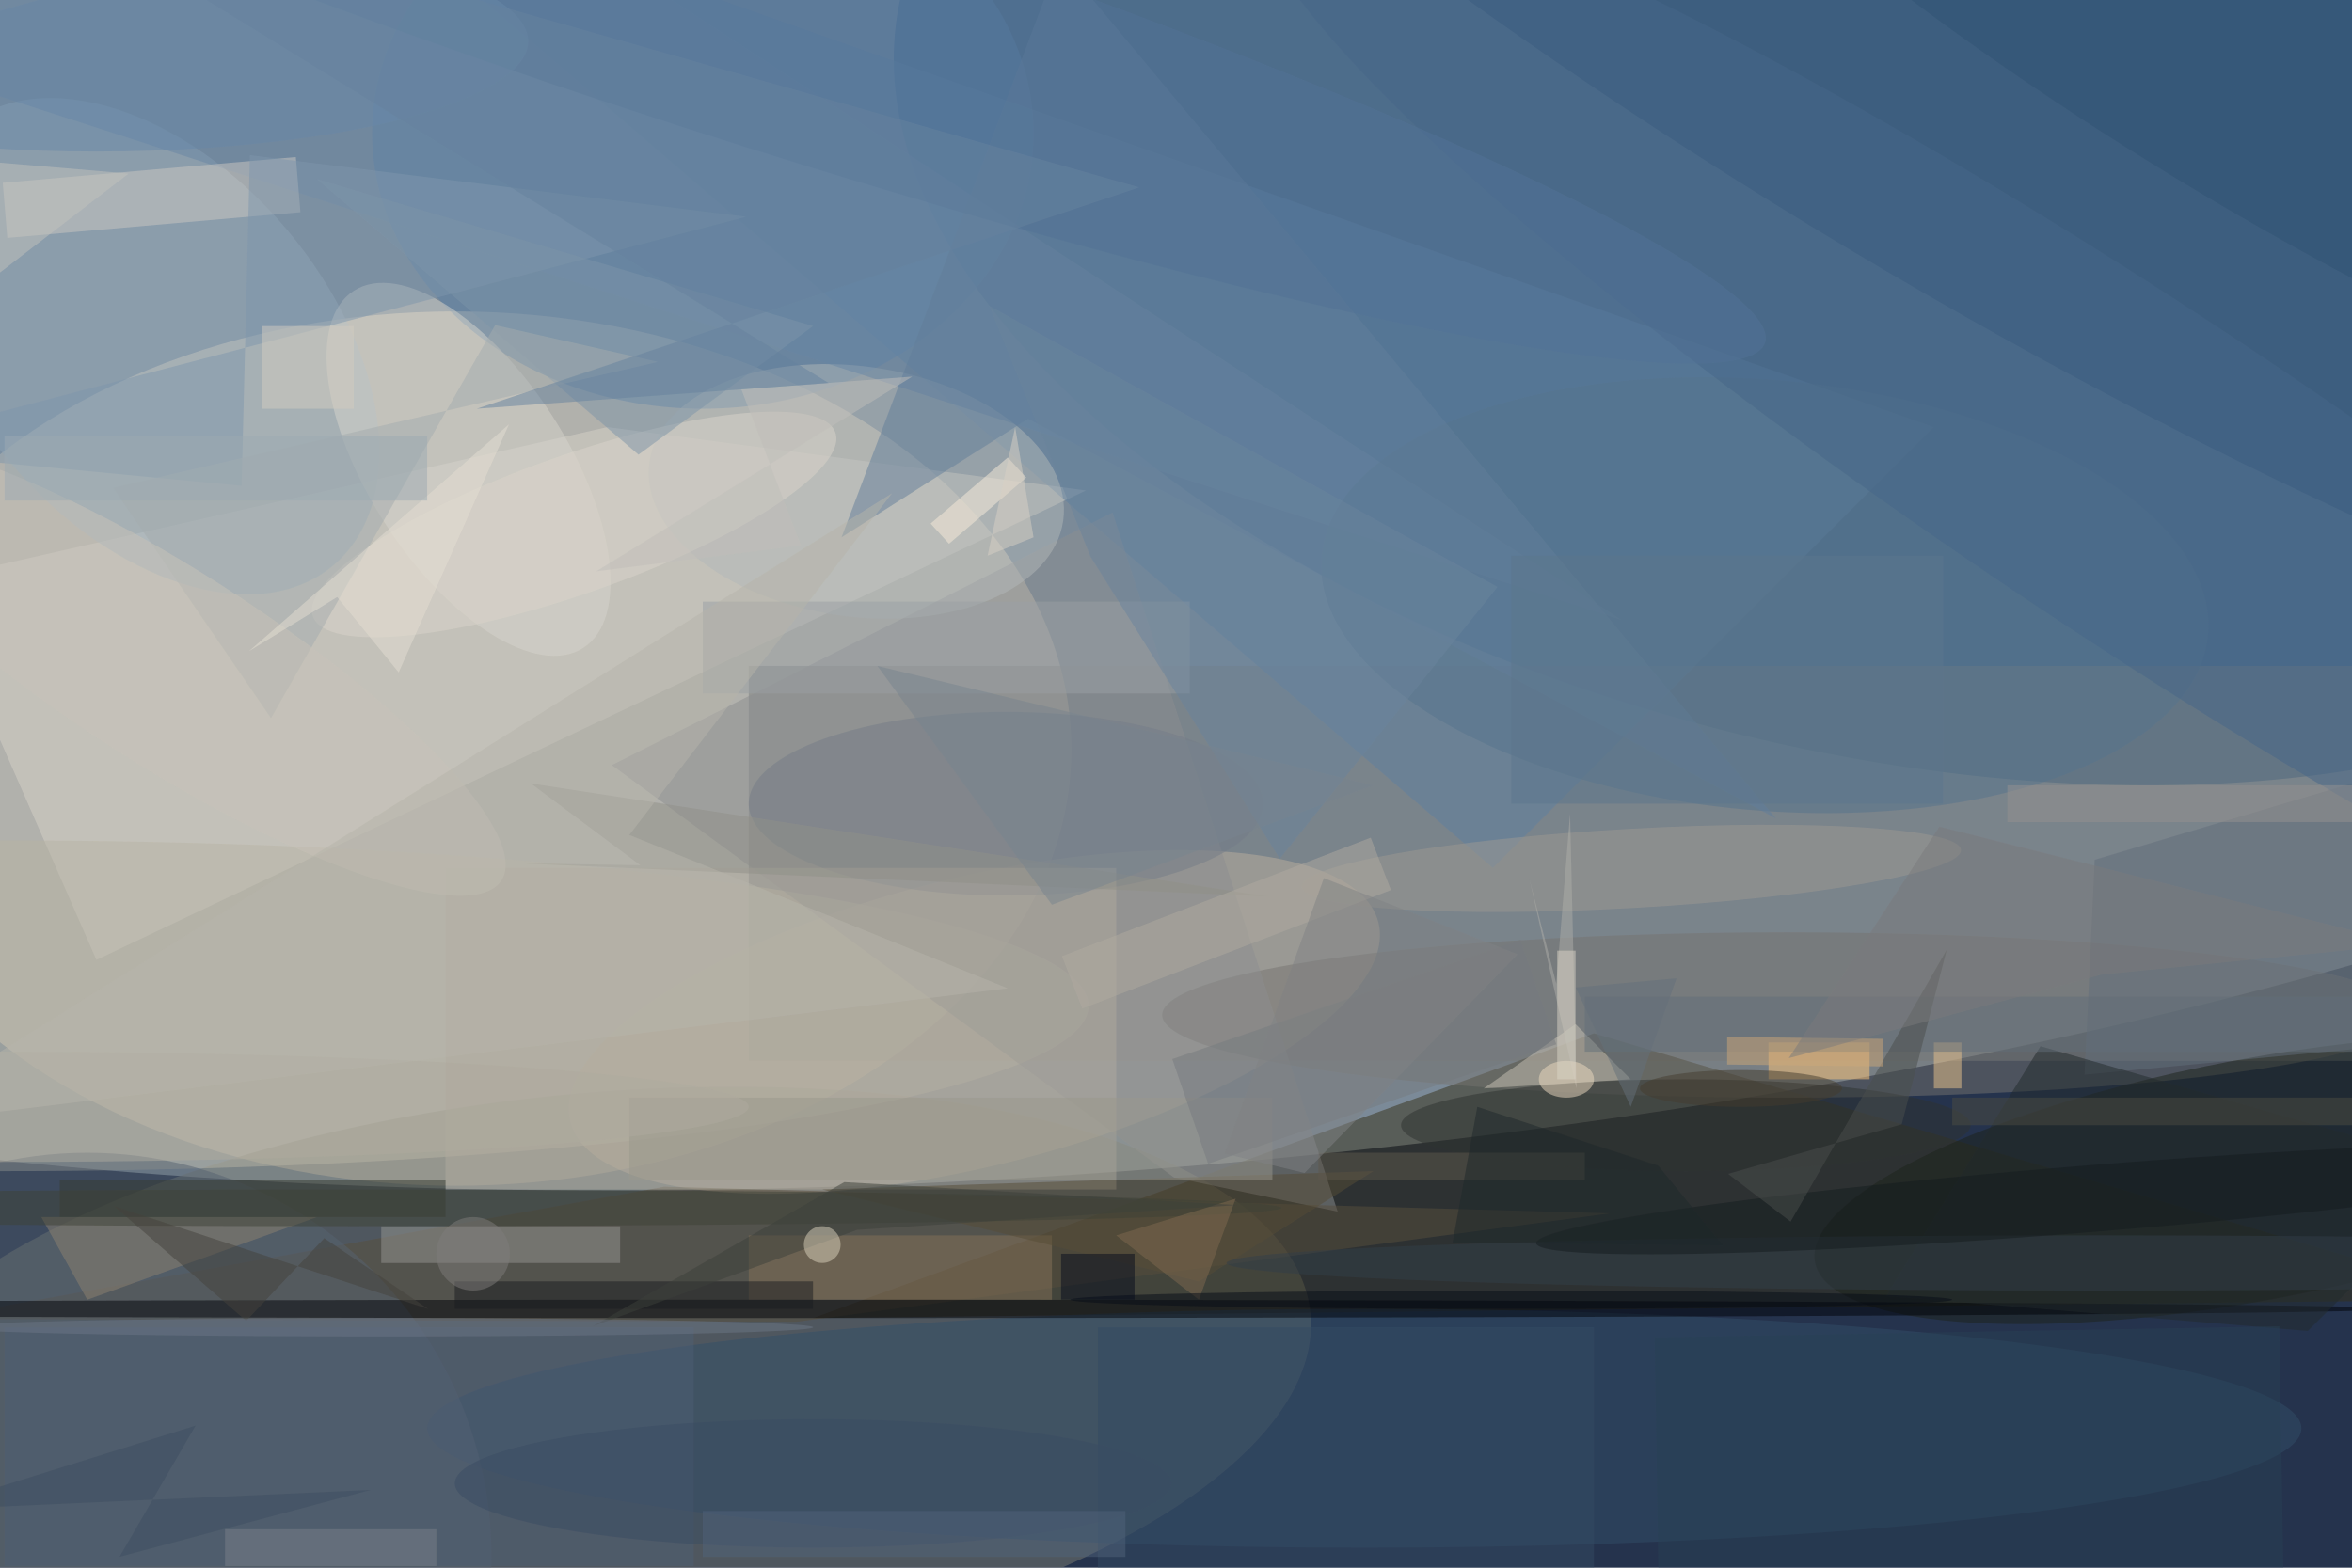 <svg xmlns="http://www.w3.org/2000/svg" viewBox="0 0 1800 1200"><defs/><filter id="a"><feGaussianBlur stdDeviation="12"/></filter><rect width="100%" height="100%" fill="#25334d"/><g filter="url(#a)"><g fill-opacity=".5" transform="translate(3.5 3.5) scale(7.031)"><circle r="1" fill="#d2e3e4" transform="matrix(240.757 -18.435 5.654 73.841 118.4 53)"/><circle r="1" fill="#e8d9c1" transform="matrix(67.013 .072 -.051 47.591 49.1 81)"/><circle r="1" fill="#21517f" transform="matrix(13.772 -54.466 103.3 26.121 201 24.6)"/><circle r="1" fill="#7a7c73" transform="rotate(84.1 -52.2 110) scale(31.937 79.973)"/><path fill="#7b7f7f" d="M81 72h175v43H81z"/><circle r="1" fill="#bcb09e" transform="rotate(-103.8 96.2 14) scale(15.721 45.3)"/><path fill="#d7d3c8" d="M-8.1 62.7L10 104l107.7-51.1L65.6 46z"/><path fill="#363019" d="M271 141l-98-29-85 31z"/><circle r="1" fill="#2e5175" transform="matrix(16.998 -28.954 125.33 73.575 221.7 0)"/><path fill="#5f80a0" d="M162 94L34-16l176 62z"/><ellipse cx="148" cy="155" fill="#324e69" rx="102" ry="13"/><circle r="1" fill="#9db0be" transform="matrix(20.09 23.858 -15.051 12.674 15.7 37.2)"/><ellipse cx="194" cy="110" fill="#767470" rx="68" ry="9"/><ellipse cx="76" cy="14" fill="#5b80a6" rx="36" ry="30"/><ellipse cy="109" fill="#b9b4a5" rx="118" ry="18"/><circle r="1" fill="#1d231a" transform="matrix(-2.424 -12.925 48.048 -9.012 245.1 127.9)"/><path fill="#8c8f90" d="M145.1 131.4l-17.8-3.7-61.2-44.9 54.5-27.5z"/><path fill="#594f3c" d="M86.2 143.4l88.5-11.8-102.9-2.9-79.7 14.4z"/><circle r="1" fill="#b2b8b9" transform="matrix(-1.899 13.49 -22.529 -3.172 92.7 53)"/><path fill="#c8c3b5" d="M171 111l-10 7 16-1z"/><circle cx="9" cy="169" r="44" fill="#576370"/><circle r="1" fill="#d6d4cd" transform="matrix(9.103 -5.849 12.49 19.437 50.5 50.6)"/><path fill="#6986a4" d="M52-14L-16 5l192 62z"/><path fill="#ccc9c3" d="M31.7 16.6l.5 6L.3 25.4l-.5-6z"/><circle r="1" fill="#56748d" transform="matrix(48.25 4.282 -2.071 23.338 191.6 64.3)"/><ellipse cx="109" cy="87" fill="#747d89" rx="28" ry="10"/><ellipse cx="85" cy="142" fill="#000308" rx="175" ry="1"/><path fill="#877259" d="M81 134h33v7H81z"/><path fill="#636f7b" d="M266.2 81.6l-38.7 11.5-1.1 23.4 33.7-3.2z"/><path fill="#979693" d="M41 133h26v4H41z"/><ellipse cx="183" cy="122" fill="#2f3331" rx="31" ry="5"/><path fill="#b0aa9f" d="M48 94h73v35H48z"/><path fill="#637f9b" d="M111.4 45.1L91.1 58l23.7-62.9 78 93.5z"/><circle r="1" fill="#9f9a93" transform="rotate(-93.2 133 -36.7) scale(4.309 35.936)"/><path fill="#354b63" d="M119 144h54v50h-54z"/><circle r="1" fill="#466788" transform="matrix(95.895 63.482 -9.996 15.099 232.7 51.4)"/><path fill="#1b1d21" d="M49 139h39v3H49z"/><path fill="#ffc77b" d="M192 113h11v4h-11z"/><path fill="#9aa1a5" d="M76 65h53v10H76z"/><path fill="#232a2c" d="M204.8 140.6l16.8-27.2 46.8 13.4-17.7 17.6z"/><path fill="#7e96ad" d="M26.7 16.4l-.9 36-41.8-4 96.7-25.3z"/><path fill="#8f8270" d="M9 141l-5-9h30z"/><path fill="#373a31" d="M6 128h42v4H6z"/><circle r="1" fill="#dbd5ca" transform="matrix(28.428 -10.011 2.501 7.101 62 56.6)"/><path fill="#574d37" d="M149 127l-60 2 41 10z"/><path fill="#7c94a9" d="M88 35L69 49 34 19z"/><circle r="1" fill="#527396" transform="matrix(114.028 36.811 -4.261 13.2 77.6 0)"/><path fill="#9a998d" d="M68 119h70v9H68z"/><path fill="#a5acae" d="M11.8 52.6L29 77.7l24.4-42.8 17.7 4z"/><path fill="#4e5e74" d="M0 144h75v26H0z"/><circle r="1" fill="#315272" transform="matrix(-77.969 -47.523 11.345 -18.614 247.2 0)"/><ellipse cx="38" cy="131" fill="#3e4237" rx="101" ry="2"/><path fill="#919089" d="M69.2 93.7l-12.8-.2 81.1 3.6-80.2-12.3z"/><ellipse cx="228" cy="137" fill="#323e48" rx="95" ry="3"/><path fill="#afaea8" d="M170.4 88.1l-1.5 18.5-2.9-11.3 5.1 22.7z"/><path fill="#f8ecda" d="M109.2 49.3l2 2.2-8.4 7.2-2-2.2z"/><circle r="1" fill="#141d1f" transform="matrix(-60.302 4.852 -.292 -3.631 227 130)"/><path fill="#5f594c" d="M143 125h29v3h-29z"/><path fill="#edc58c" d="M210 113h3v5h-3z"/><path fill="#6a859d" d="M118.2 60.1L138.8 93l23.7-29.6-55.3-30.6z"/><path fill="#777b7e" d="M131 126.2l-3.9-11.4 37.9-13 3.9 11.4z"/><path fill="#4c4c42" d="M212 119h44v3h-44z"/><path fill="#45423d" d="M46.1 142l-34.2-11.2 14.4 12.5 8.5-9z"/><ellipse cy="120" fill="#aeab9f" rx="81" ry="6"/><circle r="1" fill="#c9c3b8" transform="matrix(-36.192 -23.146 5.738 -8.972 17.9 72.2)"/><path fill="#816b51" d="M130 141l4-11-13 4z"/><path fill="#7a8088" d="M24 166h23v4H24z"/><path fill="#284154" d="M179.6 145.1l68-1.2.8 49-68 1.2z"/><ellipse cx="164" cy="141" fill="#060d17" rx="48" ry="1"/><path fill="#3d413a" d="M64 143.9l28.8-10.5 41.4-2.7-42.8-2.5z"/><path fill="#b0aaa1" d="M150.9 96.4l-33.6 12.9-2.2-5.7 33.6-12.9z"/><ellipse cx="88" cy="161" fill="#3b4c63" rx="39" ry="7"/><path fill="#636f78" d="M172 108h84v6h-84z"/><path fill="#070d1c" d="M115 136h8v5h-8z"/><path fill="#b7b4ab" d="M96.6 53.2l-110 68.9 122.6-15L68 90.4z"/><path fill="#e4ded2" d="M42.9 72.7l-6.7-8.2-9.6 5.9 28.3-24.7z"/><path fill="#50627b" d="M76 164h46v5H76z"/><path fill="#d8d1c4" d="M112 58l-5 2 3-14z"/><circle cx="89" cy="135" r="2" fill="#dad3bc"/><path fill="#c0bfba" d="M86.7 58.9l-6.5-17 18.6-1.4-34.4 21.2z"/><path fill="#1e282a" d="M187.1 135.1l-7.1-8.7-19.7-6.4-2.7 14.8z"/><ellipse cx="170" cy="117" fill="#eddbc1" rx="3" ry="2"/><ellipse cx="10" cy="4" fill="#6988a8" rx="47" ry="12"/><path fill="#5c778d" d="M164 60h47v27h-47z"/><path fill="#d3ccc1" d="M28 35h10v9H28z"/><ellipse cx="41" cy="144" fill="#6c7687" rx="47" ry="1"/><path fill="#79848f" d="M149 85l-35 13-19-26z"/><ellipse cx="189" cy="118" fill="#453c2e" rx="11" ry="2"/><path fill="#4b4f4d" d="M194.4 132.5l17-29.6-4.9 19-18.9 5.4z"/><path fill="#67839f" d="M-3.2-16l92.9 57.2L51.4 44l72.1-24.1z"/><path fill="#cfa879" d="M204.5 112.6v3l-17-.2v-3z"/><path fill="#808385" d="M141.5 127.2l23.2-23.8-21.1-8.3-10.8 30z"/><path fill="#c2c2bd" d="M-16 41.1l29.5-22.7-29.5-2.5.2 23.2z"/><path fill="#969391" d="M218 85h38v4h-38z"/><path fill="#3f4f61" d="M20.8 154.7L12.5 169l27.4-7.3-48.6 2.2z"/><path fill="#64707b" d="M182 106l-5 14-6-13z"/><path fill="#dad5c7" d="M169 103h2v14h-2z"/><path fill="#9caab2" d="M0 47h46v7H0z"/><path fill="#7b7b7d" d="M210.6 89.5l-16.4 25.2 34.1-9.1 33.2-3.3z"/><circle cx="51" cy="136" r="4" fill="#7e7c7b"/></g></g></svg>